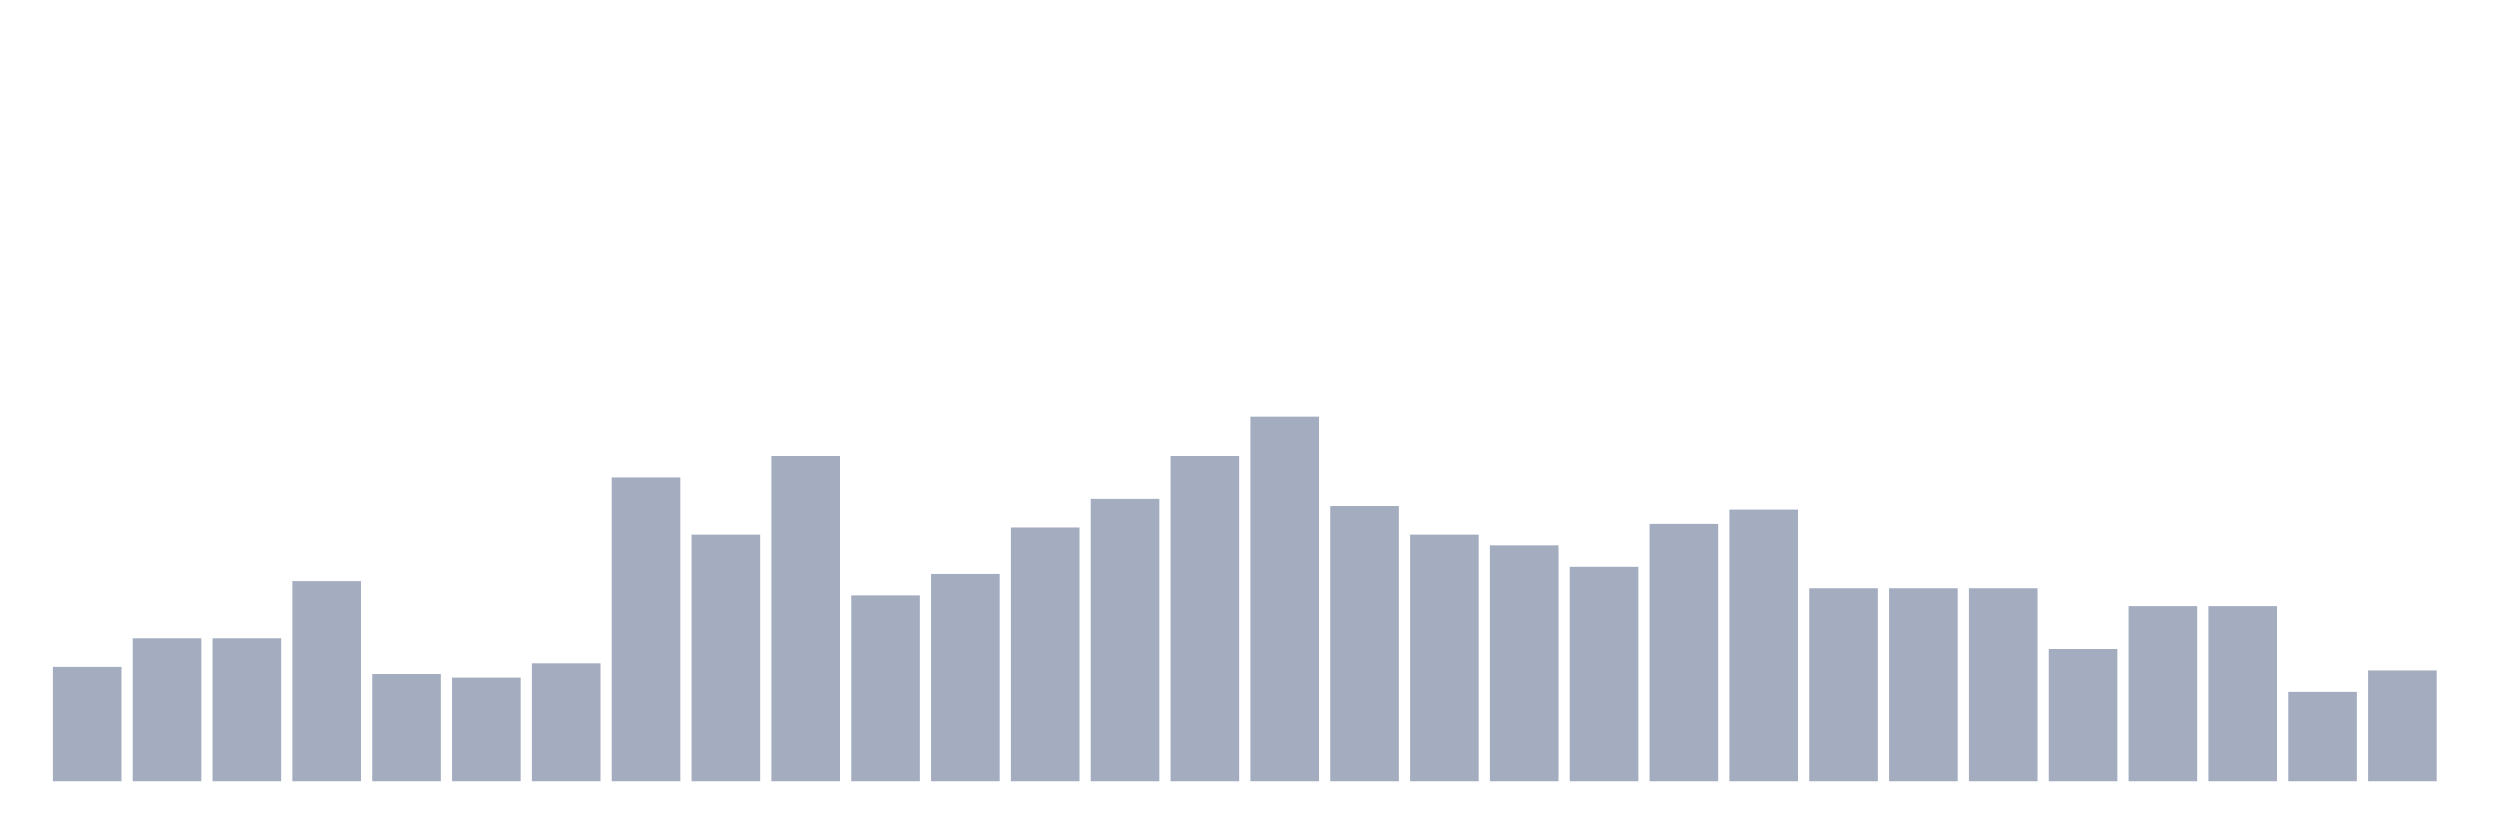 <svg xmlns="http://www.w3.org/2000/svg" viewBox="0 0 480 160"><g transform="translate(10,10)"><rect class="bar" x="0.153" width="13.175" y="118.039" height="21.961" fill="rgb(164,173,192)"></rect><rect class="bar" x="15.482" width="13.175" y="112.549" height="27.451" fill="rgb(164,173,192)"></rect><rect class="bar" x="30.81" width="13.175" y="112.549" height="27.451" fill="rgb(164,173,192)"></rect><rect class="bar" x="46.138" width="13.175" y="101.569" height="38.431" fill="rgb(164,173,192)"></rect><rect class="bar" x="61.466" width="13.175" y="119.412" height="20.588" fill="rgb(164,173,192)"></rect><rect class="bar" x="76.794" width="13.175" y="120.098" height="19.902" fill="rgb(164,173,192)"></rect><rect class="bar" x="92.123" width="13.175" y="117.353" height="22.647" fill="rgb(164,173,192)"></rect><rect class="bar" x="107.451" width="13.175" y="81.667" height="58.333" fill="rgb(164,173,192)"></rect><rect class="bar" x="122.779" width="13.175" y="92.647" height="47.353" fill="rgb(164,173,192)"></rect><rect class="bar" x="138.107" width="13.175" y="77.549" height="62.451" fill="rgb(164,173,192)"></rect><rect class="bar" x="153.436" width="13.175" y="104.314" height="35.686" fill="rgb(164,173,192)"></rect><rect class="bar" x="168.764" width="13.175" y="100.196" height="39.804" fill="rgb(164,173,192)"></rect><rect class="bar" x="184.092" width="13.175" y="91.275" height="48.725" fill="rgb(164,173,192)"></rect><rect class="bar" x="199.42" width="13.175" y="85.784" height="54.216" fill="rgb(164,173,192)"></rect><rect class="bar" x="214.748" width="13.175" y="77.549" height="62.451" fill="rgb(164,173,192)"></rect><rect class="bar" x="230.077" width="13.175" y="70" height="70" fill="rgb(164,173,192)"></rect><rect class="bar" x="245.405" width="13.175" y="87.157" height="52.843" fill="rgb(164,173,192)"></rect><rect class="bar" x="260.733" width="13.175" y="92.647" height="47.353" fill="rgb(164,173,192)"></rect><rect class="bar" x="276.061" width="13.175" y="94.706" height="45.294" fill="rgb(164,173,192)"></rect><rect class="bar" x="291.39" width="13.175" y="98.824" height="41.176" fill="rgb(164,173,192)"></rect><rect class="bar" x="306.718" width="13.175" y="90.588" height="49.412" fill="rgb(164,173,192)"></rect><rect class="bar" x="322.046" width="13.175" y="87.843" height="52.157" fill="rgb(164,173,192)"></rect><rect class="bar" x="337.374" width="13.175" y="102.941" height="37.059" fill="rgb(164,173,192)"></rect><rect class="bar" x="352.702" width="13.175" y="102.941" height="37.059" fill="rgb(164,173,192)"></rect><rect class="bar" x="368.031" width="13.175" y="102.941" height="37.059" fill="rgb(164,173,192)"></rect><rect class="bar" x="383.359" width="13.175" y="114.608" height="25.392" fill="rgb(164,173,192)"></rect><rect class="bar" x="398.687" width="13.175" y="106.373" height="33.627" fill="rgb(164,173,192)"></rect><rect class="bar" x="414.015" width="13.175" y="106.373" height="33.627" fill="rgb(164,173,192)"></rect><rect class="bar" x="429.344" width="13.175" y="122.843" height="17.157" fill="rgb(164,173,192)"></rect><rect class="bar" x="444.672" width="13.175" y="118.725" height="21.275" fill="rgb(164,173,192)"></rect></g></svg>